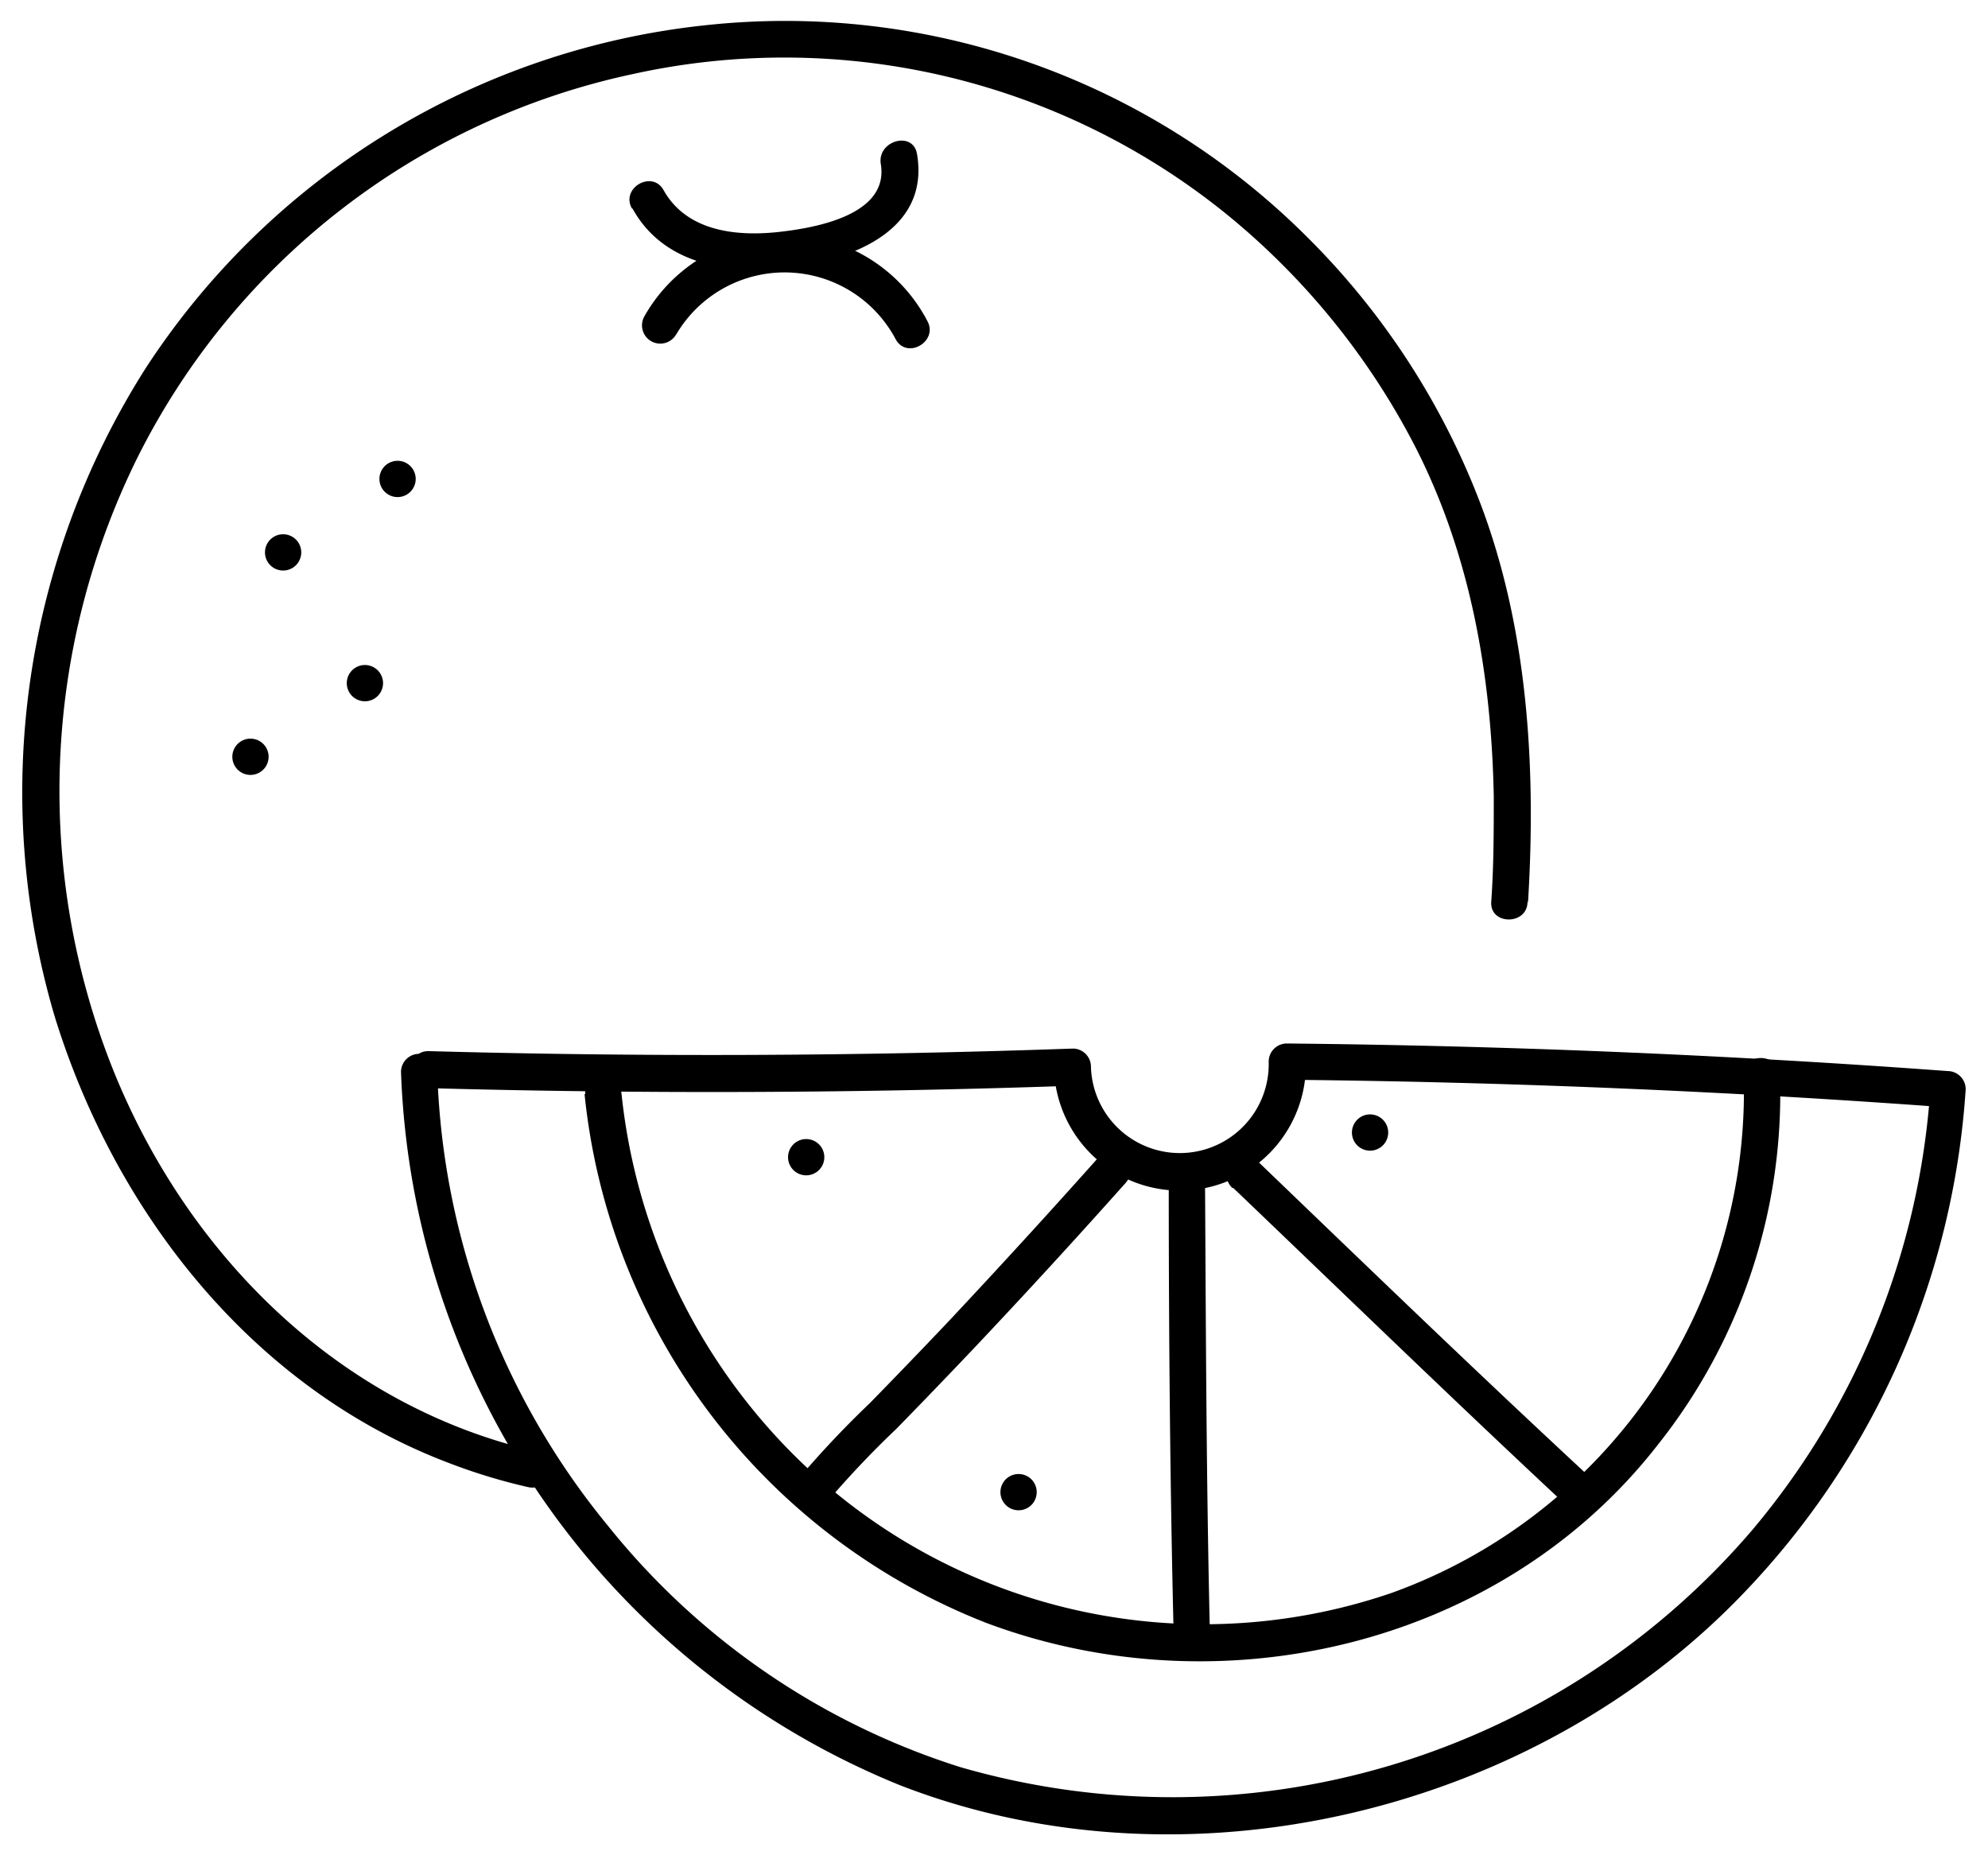 <svg data-name="Слой 1" viewBox="0 0 109.61 102.29" xmlns="http://www.w3.org/2000/svg"><path d="M84.25 49.73c.45-7.37 0-15.06-2.64-22A41.56 41.56 0 0072 13 40.72 40.72 0 0038.91 1.39 42.13 42.13 0 008.06 20.26 43.6 43.6 0 003 56c3.35 10.91 11 20.64 21.85 24.71A31.5 31.5 0 0029.11 82c1.27.29 1.82-1.67.54-1.95C18.73 77.57 10.36 69.24 6.24 59A41.44 41.44 0 017.6 25.19 39.83 39.83 0 0134.91 4.08a38.74 38.74 0 0132.74 7.75A40.33 40.33 0 0178.1 24.77c3 5.94 4.13 12.51 4.26 19.13 0 1.94 0 3.89-.14 5.83-.08 1.3 2 1.29 2 0z"/><path d="M37.28 18.45a6.93 6.93 0 0112.1.25c.62 1.15 2.37.13 1.75-1a8.88 8.88 0 00-15.6-.26 1 1 0 001.75 1z"/><path d="M34.88 11.51c1.82 3.28 5.71 3.67 9.07 3.18s7.3-2.16 6.61-6.2c-.22-1.29-2.18-.74-2 .53.5 2.88-3.74 3.57-5.71 3.78-2.33.24-5-.07-6.26-2.31-.63-1.14-2.38-.12-1.75 1zM23.57 60q17.77.49 35.54-.13l-1-1A6.93 6.93 0 1072 58.54l-1 1q18.24.18 36.43 1.53l-1-1a42.12 42.12 0 01-9.82 24.3 42.05 42.05 0 01-43.67 13.07A40.53 40.53 0 0133.5 84.11a41.41 41.41 0 01-9.39-25 1 1 0 00-2 0 44.13 44.13 0 0027.51 39.33c15.77 6.14 35 1.54 46.62-10.7a44.28 44.28 0 0012.14-27.68 1 1 0 00-1-1q-18.18-1.34-36.43-1.52a1 1 0 00-1 1 4.9 4.9 0 11-9.8.28 1 1 0 00-1-1q-17.76.63-35.54.14a1 1 0 000 2z"/><path d="M32.23 60.33a35.13 35.13 0 0022.15 29.16c13 4.87 28.4 1.23 37-9.79a31.07 31.07 0 006.76-20.38c-.06-1.3-2.08-1.31-2 0a29.38 29.38 0 01-19.42 28.52 32 32 0 01-34.45-9.21 33 33 0 01-8-18.3c-.12-1.29-2.15-1.3-2 0z"/><path d="M60.64 63.74q-4.17 4.68-8.47 9.26-2.09 2.2-4.2 4.36a54.67 54.67 0 00-3.79 4c-.8 1 .62 2.46 1.44 1.44a52.64 52.64 0 013.79-4c1.41-1.44 2.8-2.89 4.19-4.35q4.31-4.56 8.47-9.23c.87-1-.56-2.41-1.43-1.44zm3.8 1.32c0 8.47.07 17 .28 25.43a1 1 0 002 0c-.21-8.47-.23-17-.28-25.43a1 1 0 00-2 0zm3.56.45c6.16 5.89 12.29 11.84 18.54 17.66 1 .89 2.39-.54 1.43-1.43C81.68 75.92 75.55 70 69.38 64.07c-.94-.9-2.38.53-1.43 1.44zM15.61 31.46a1 1 0 000-2 1 1 0 000 2zm-1.8 11.27a1 1 0 000-2 1 1 0 000 2zm8.11-15.32a1 1 0 000-2 1 1 0 000 2zm-1.8 11.26a1 1 0 000-2 1 1 0 000 2zm24.33 26.14a1 1 0 000-2 1 1 0 000 2zm11.71 18.47a1 1 0 000-2 1 1 0 000 2zm19.38-19.83a1 1 0 000-2 1 1 0 000 2z"/></svg>